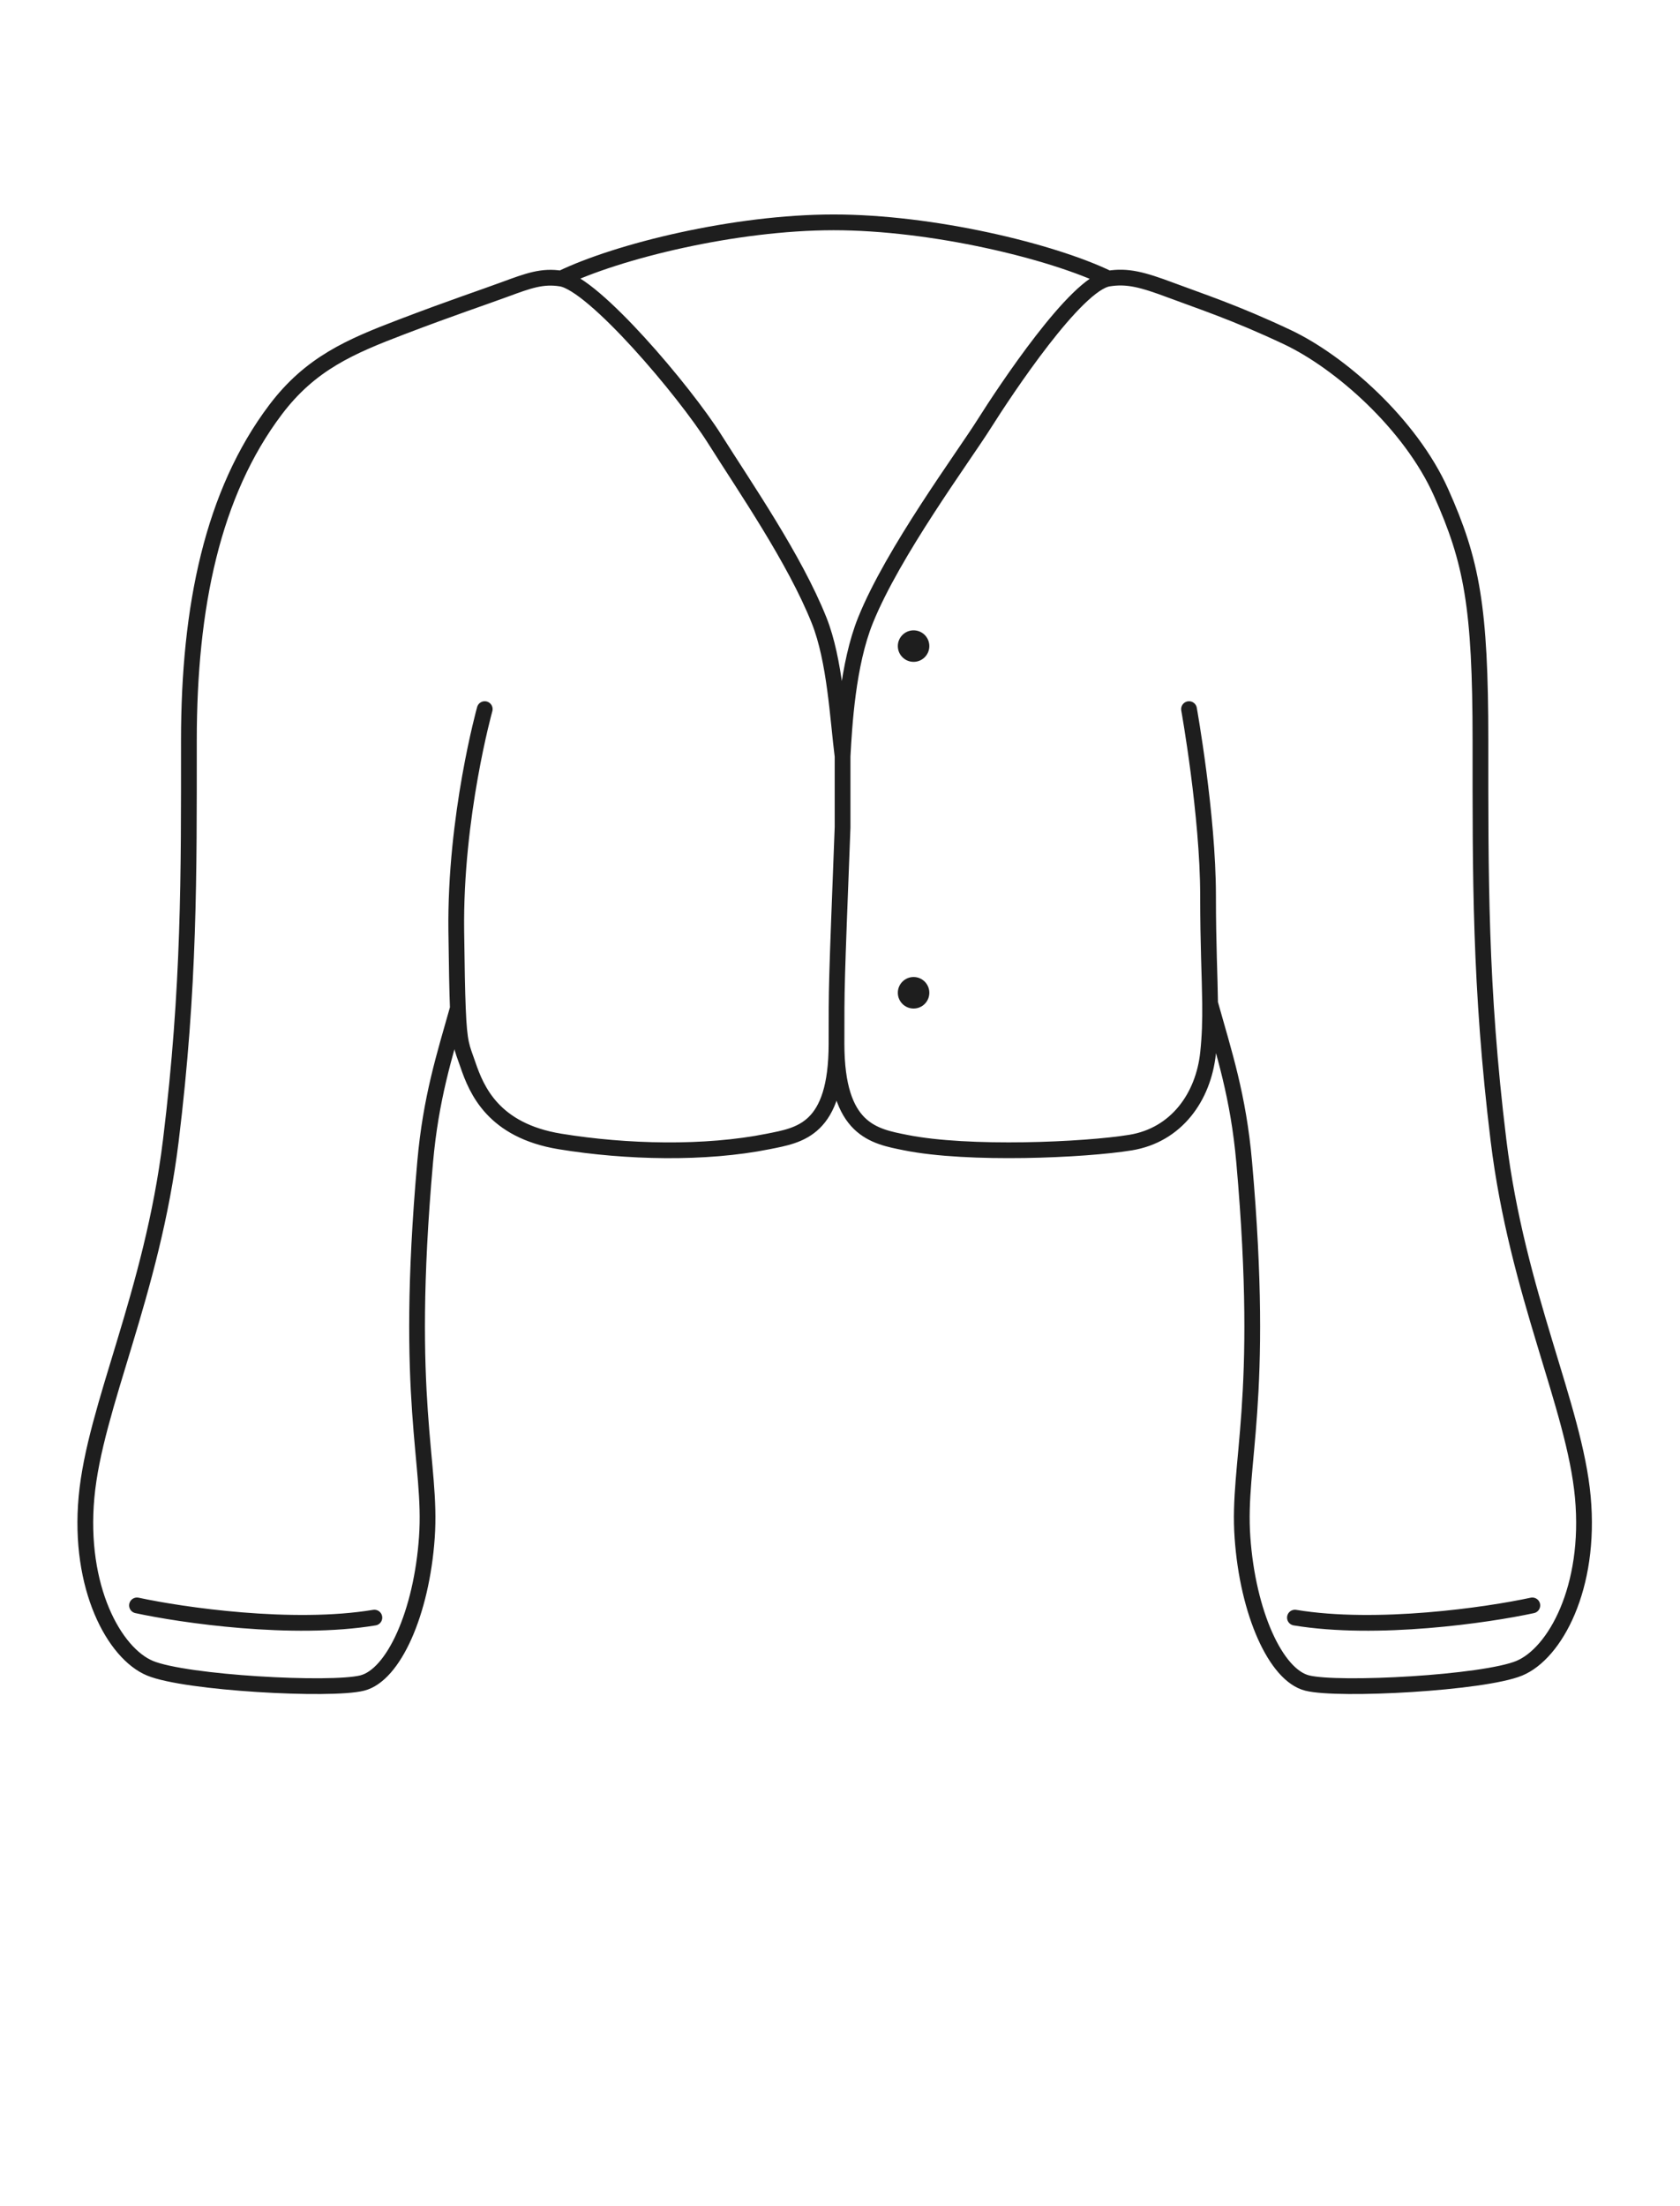 <svg width="64" height="84" viewBox="0 0 64 84" fill="none" xmlns="http://www.w3.org/2000/svg">
<path d="M45.296 27C45.296 27 46.021 31.038 46.021 34.1C46.021 35.968 46.087 37.169 46.099 38.2M31.867 39.74C31.867 43.04 33.306 43.264 34.496 43.504C36.897 43.986 41.319 43.789 43.068 43.504C44.816 43.218 45.843 41.769 46.021 40.099C46.09 39.449 46.106 38.859 46.099 38.2M31.867 39.74C31.867 43.04 30.457 43.221 29.266 43.461C26.866 43.943 23.867 43.875 21.331 43.461C18.796 43.046 18.156 41.508 17.824 40.535C17.595 39.867 17.498 39.787 17.442 38.389M31.867 39.74C31.867 37.456 31.858 37.74 32.098 31.5V28.796M18.466 27C18.466 27 17.326 31.077 17.382 35.457C17.399 36.833 17.416 37.749 17.442 38.389M32.098 28.796C31.916 27.367 31.813 25.144 31.203 23.618C30.267 21.275 28.383 18.554 27.227 16.719C26.071 14.884 22.615 10.806 21.374 10.607M32.098 28.796C32.162 27.625 32.293 25.299 32.971 23.618C34.017 21.023 36.675 17.433 37.491 16.141C38.306 14.85 40.987 10.806 42.229 10.607M5.219 61.126C6.933 61.496 11.141 62.108 14.262 61.591M58.374 61.126C56.661 61.496 52.453 62.108 49.331 61.591M21.374 10.607C23.533 9.561 28 8.466 31.759 8.466C35.518 8.466 40.07 9.561 42.229 10.607M21.374 10.607C20.659 10.492 20.128 10.688 19.238 11.016C18.348 11.344 17.238 11.708 15.293 12.45C13.348 13.192 11.827 13.837 10.496 15.6C8.098 18.776 7.196 23.1 7.196 28.2C7.196 33.3 7.225 37.56 6.509 43.418C5.792 49.277 3.613 53.55 3.296 57C2.979 60.45 4.355 62.954 5.715 63.518C7.075 64.082 12.596 64.382 13.796 64.082C14.996 63.782 16.062 61.404 16.262 58.534C16.462 55.664 15.383 53.426 16.196 44.247C16.412 41.815 16.925 40.219 17.442 38.389M42.229 10.607C42.943 10.492 43.512 10.64 44.611 11.052C45.711 11.465 47.04 11.892 49.042 12.837C51.043 13.781 53.733 16.141 54.9 18.755C56.067 21.368 56.398 23.1 56.398 28.2C56.398 33.3 56.369 37.56 57.085 43.418C57.802 49.277 59.981 53.55 60.298 57C60.615 60.45 59.238 62.954 57.878 63.518C56.518 64.082 50.998 64.382 49.798 64.082C48.598 63.782 47.532 61.404 47.332 58.534C47.131 55.664 48.21 53.426 47.397 44.247C47.175 41.731 46.634 40.111 46.099 38.2" stroke="#1E1E1E" stroke-width="0.6" stroke-linecap="round"/>
<path d="M35.403 37.8C35.403 37.469 35.135 37.2 34.803 37.2C34.472 37.2 34.203 37.469 34.203 37.8C34.203 38.131 34.472 38.4 34.803 38.4C35.135 38.4 35.403 38.131 35.403 37.8Z" fill="#1E1E1E"/>
<path d="M35.403 24.6C35.403 24.269 35.135 24 34.803 24C34.472 24 34.203 24.269 34.203 24.6C34.203 24.931 34.472 25.2 34.803 25.2C35.135 25.2 35.403 24.931 35.403 24.6Z" fill="#1E1E1E"/>
</svg>
